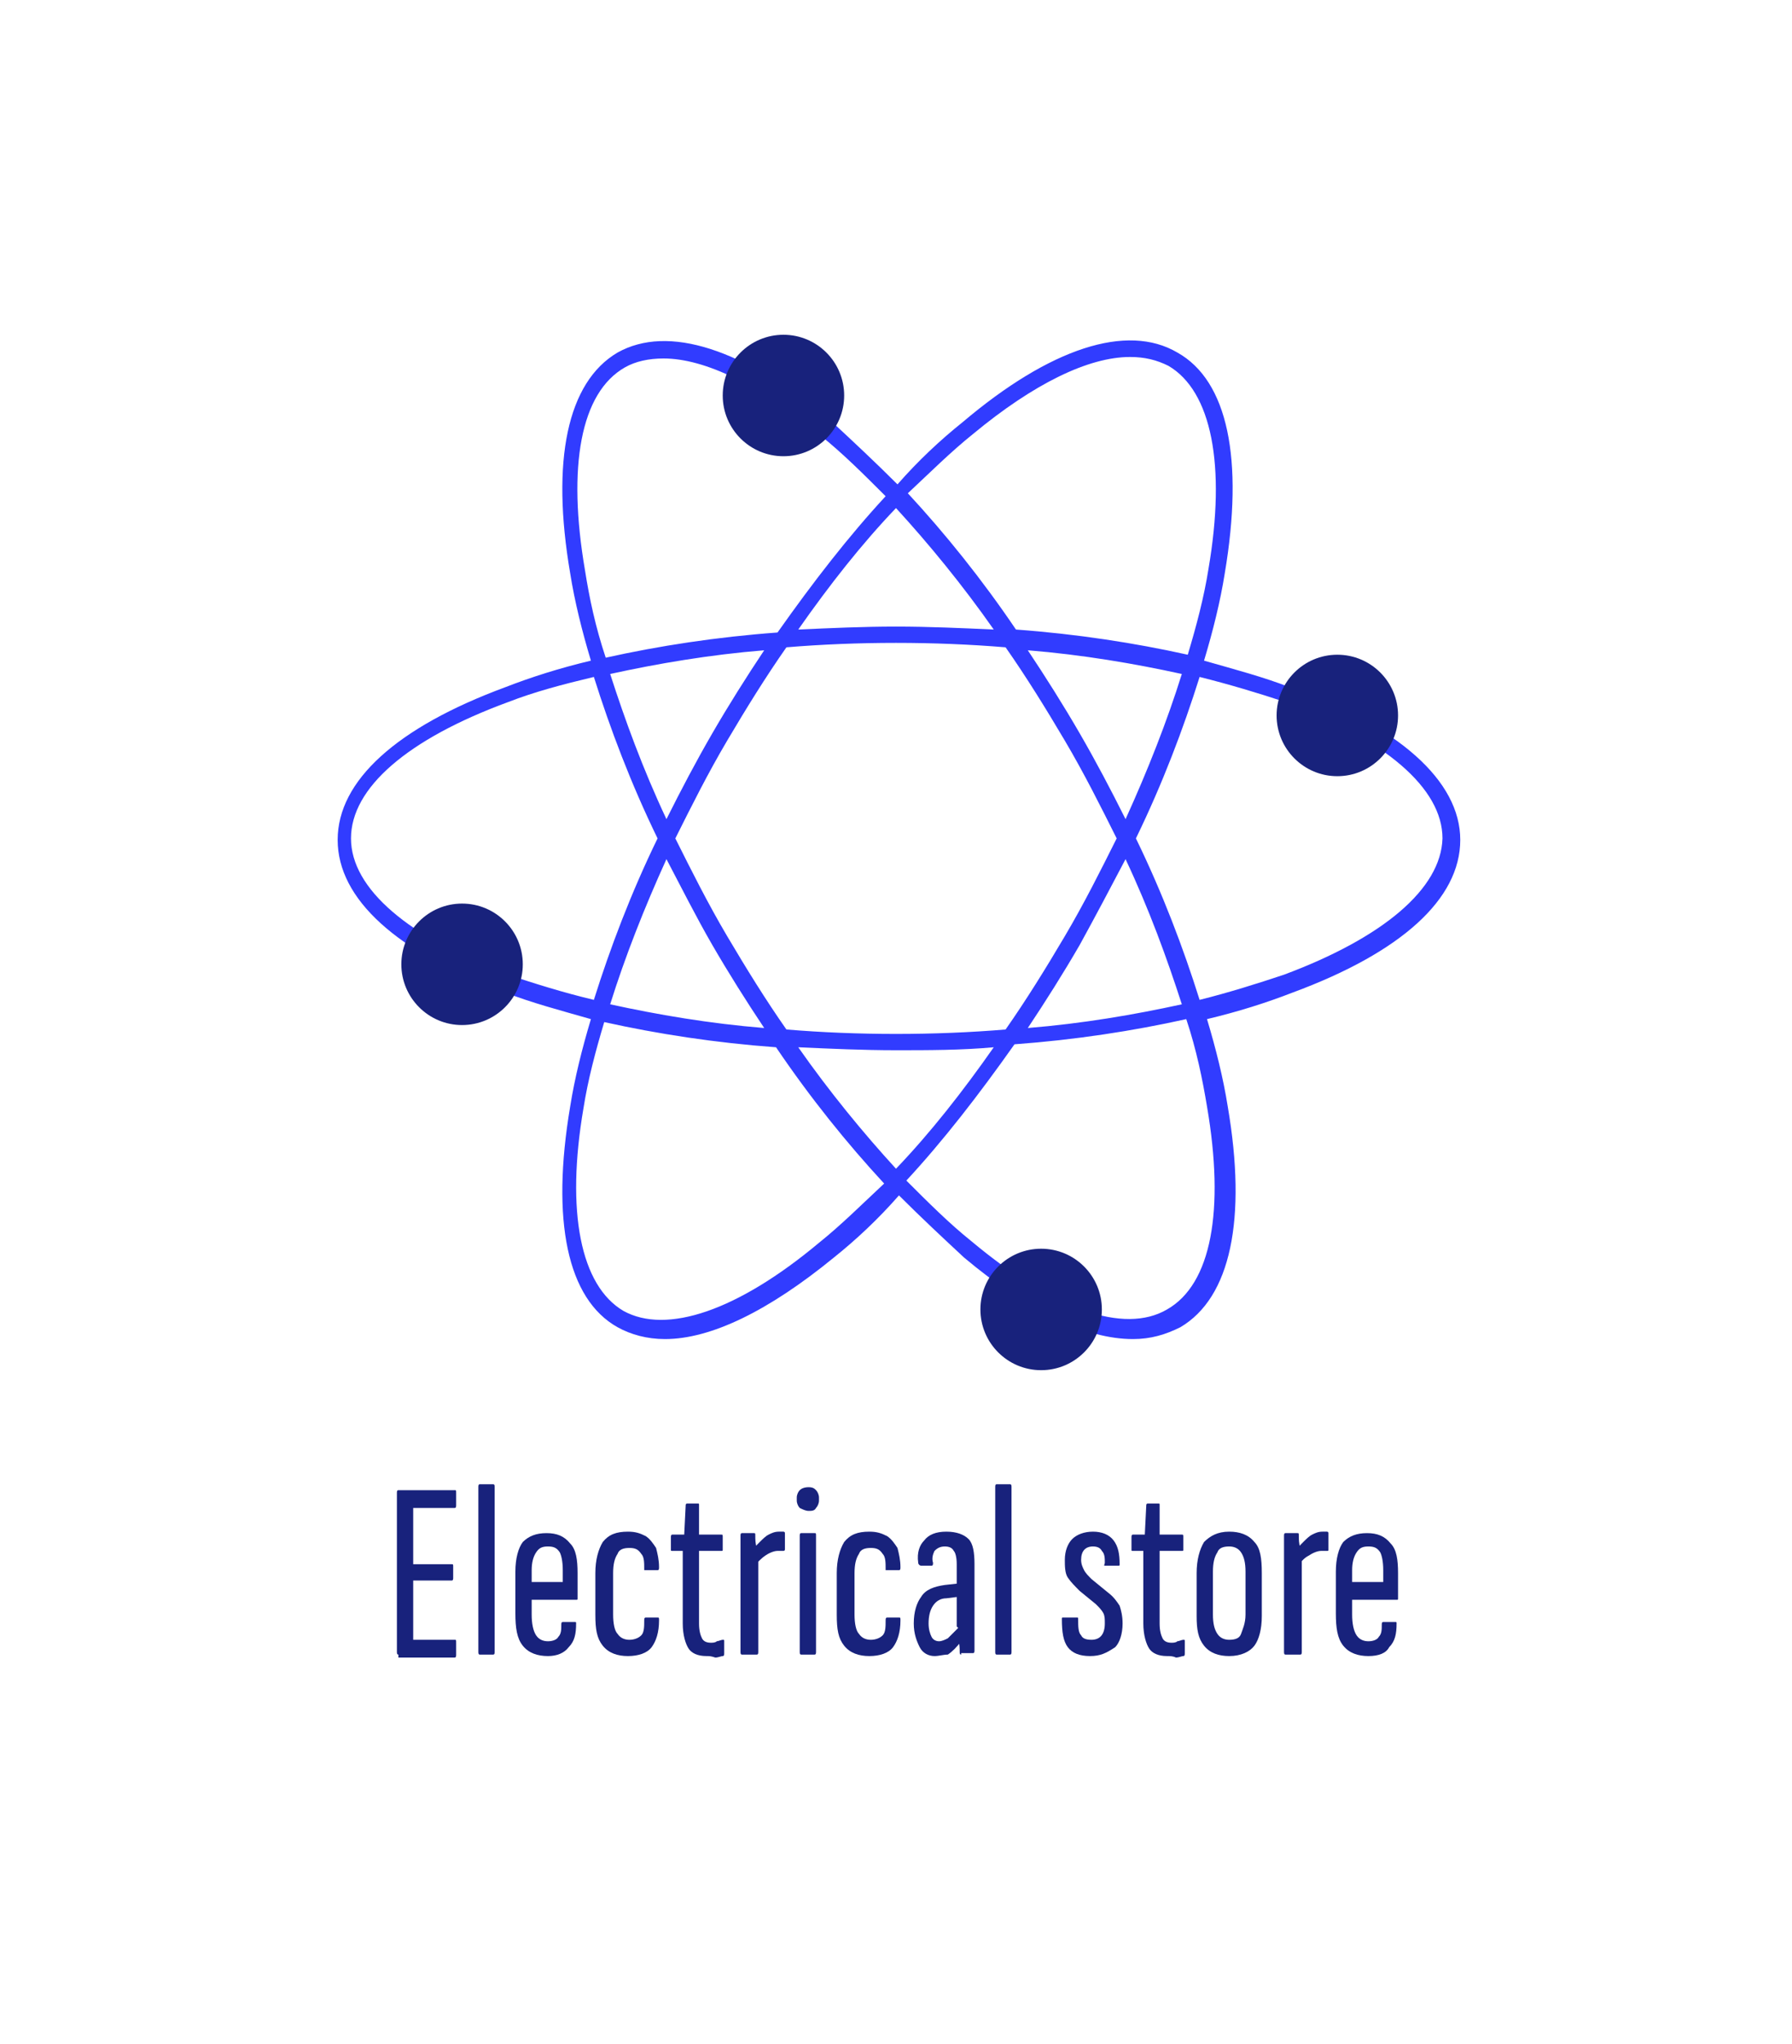 <?xml version="1.0" encoding="utf-8"?>
<!-- Generator: Adobe Illustrator 22.1.0, SVG Export Plug-In . SVG Version: 6.00 Build 0)  -->
<svg version="1.1" id="Layer_1" xmlns="http://www.w3.org/2000/svg" xmlns:xlink="http://www.w3.org/1999/xlink" x="0px" y="0px"
	 viewBox="0 0 121 138" style="enable-background:new 0 0 121 138;" xml:space="preserve">
<style type="text/css">
	.st0{fill:#313CFF;}
	.st1{fill:#18227C;}
</style>
<g>
	<g>
		<path class="st0" d="M87.1,46.4c-1.8-0.7-3.7-1.2-5.8-1.8c0.6-2,1.1-4,1.4-5.9c1.3-7.7,0.2-13-3.2-14.9c-3.4-2-8.6-0.3-14.5,4.7
			c-1.5,1.2-3,2.6-4.4,4.2c-1.5-1.5-3-2.9-4.4-4.2c-6-5-11.1-6.6-14.5-4.7c-3.4,2-4.5,7.3-3.2,14.9c0.3,1.9,0.8,3.9,1.4,5.9
			c-2.1,0.5-4,1.1-5.8,1.8c-7.3,2.7-11.3,6.3-11.3,10.3s4,7.6,11.3,10.3c1.8,0.7,3.7,1.2,5.8,1.8c-0.6,2-1.1,4-1.4,5.9
			c-1.3,7.7-0.2,13,3.2,14.9c0.9,0.5,2,0.8,3.2,0.8c3.1,0,7-1.9,11.4-5.5c1.5-1.2,3-2.6,4.4-4.2c1.5,1.5,3,2.9,4.4,4.2
			c4.3,3.6,8.2,5.5,11.4,5.5c1.2,0,2.2-0.3,3.2-0.8c3.4-2,4.5-7.3,3.2-14.9c-0.3-1.9-0.8-3.9-1.4-5.9c2.1-0.5,4-1.1,5.8-1.8
			c7.3-2.7,11.3-6.3,11.3-10.3S94.4,49,87.1,46.4z M65.7,29.3c4.1-3.4,7.8-5.2,10.6-5.2c1,0,1.8,0.2,2.6,0.6
			c2.9,1.7,3.9,6.7,2.7,13.7c-0.3,1.9-0.8,3.8-1.4,5.8c-3.6-0.8-7.5-1.4-11.6-1.7c-2.3-3.4-4.8-6.5-7.3-9.2
			C62.8,31.9,64.2,30.5,65.7,29.3z M71.9,63.2c-1.3,2.2-2.6,4.3-4,6.3c-2.4,0.2-4.9,0.3-7.4,0.3c-2.5,0-5-0.1-7.4-0.3
			c-1.4-2-2.7-4.1-4-6.3c-1.3-2.2-2.4-4.4-3.5-6.6c1.1-2.2,2.2-4.4,3.5-6.6c1.3-2.2,2.6-4.3,4-6.3c2.4-0.2,4.9-0.3,7.4-0.3
			c2.5,0,5,0.1,7.4,0.3c1.4,2,2.7,4.1,4,6.3c1.3,2.2,2.4,4.4,3.5,6.6C74.3,58.8,73.2,61,71.9,63.2z M76,58c1.6,3.4,2.8,6.7,3.8,9.8
			c-3.2,0.7-6.7,1.3-10.4,1.6c1.2-1.8,2.4-3.7,3.5-5.6C74,61.8,75,59.9,76,58z M67.1,70.7c-2.1,3-4.3,5.8-6.6,8.2
			c-2.2-2.4-4.5-5.2-6.6-8.2c2.2,0.1,4.4,0.2,6.6,0.2C62.7,70.9,64.9,70.9,67.1,70.7z M51.6,69.4c-3.7-0.3-7.2-0.9-10.4-1.6
			c1-3.2,2.3-6.5,3.8-9.8c1,1.9,2,3.9,3.1,5.8C49.2,65.7,50.4,67.6,51.6,69.4z M45,55.3c-1.6-3.4-2.8-6.7-3.8-9.8
			c3.2-0.7,6.7-1.3,10.4-1.6c-1.2,1.8-2.4,3.7-3.5,5.6C47,51.4,46,53.3,45,55.3z M53.9,42.5c2.1-3,4.3-5.8,6.6-8.2
			c2.2,2.4,4.5,5.2,6.6,8.2c-2.2-0.1-4.4-0.2-6.6-0.2C58.3,42.3,56.1,42.4,53.9,42.5z M72.9,49.5c-1.1-1.9-2.3-3.8-3.5-5.6
			c3.7,0.3,7.2,0.9,10.4,1.6c-1,3.2-2.3,6.5-3.8,9.8C75,53.3,74,51.4,72.9,49.5z M39.5,38.5c-1.2-7-0.3-12,2.7-13.7
			c0.7-0.4,1.6-0.6,2.6-0.6c2.8,0,6.5,1.8,10.6,5.2c1.5,1.2,2.9,2.6,4.4,4.1c-2.5,2.7-4.9,5.8-7.3,9.2c-4.1,0.3-8,0.9-11.6,1.7
			C40.2,42.3,39.8,40.4,39.5,38.5z M34.3,65.8c-6.7-2.5-10.6-5.8-10.6-9.2c0-3.4,3.8-6.7,10.6-9.2c1.8-0.7,3.7-1.2,5.8-1.7
			c1.1,3.5,2.5,7.2,4.3,10.9c-1.8,3.7-3.2,7.4-4.3,10.9C38,67,36.1,66.4,34.3,65.8z M55.3,83.9c-5.5,4.6-10.3,6.2-13.2,4.6
			c-2.9-1.7-3.9-6.7-2.7-13.7c0.3-1.9,0.8-3.8,1.4-5.8c3.6,0.8,7.5,1.4,11.6,1.7c2.3,3.4,4.8,6.5,7.3,9.2
			C58.2,81.3,56.8,82.7,55.3,83.9z M81.5,74.7c1.2,7,0.3,12-2.7,13.7c-2.9,1.7-7.7,0-13.2-4.6c-1.5-1.2-2.9-2.6-4.4-4.1
			c2.5-2.7,4.9-5.8,7.3-9.2c4.1-0.3,8-0.9,11.6-1.7C80.8,70.9,81.2,72.9,81.5,74.7z M86.7,65.8C84.9,66.4,83,67,81,67.5
			c-1.1-3.5-2.5-7.2-4.3-10.9c1.8-3.7,3.2-7.4,4.3-10.9c2,0.5,4,1.1,5.8,1.7c6.7,2.5,10.6,5.8,10.6,9.2C97.3,60,93.4,63.3,86.7,65.8
			z"/>
		<g>
			<circle class="st1" cx="90.3" cy="48.3" r="4.1"/>
		</g>
		<g>
			<circle class="st1" cx="31.2" cy="65.1" r="4.1"/>
		</g>
		<g>
			<circle class="st1" cx="70.3" cy="88.4" r="4.1"/>
		</g>
		<g>
			<circle class="st1" cx="52.9" cy="26.7" r="4.1"/>
		</g>
	</g>
	<g>
		<path class="st1" d="M26.9,111.7c-0.1,0-0.1-0.1-0.1-0.2v-10.7c0-0.1,0-0.2,0.1-0.2h3.8c0.1,0,0.1,0,0.1,0.2v0.8
			c0,0.1,0,0.2-0.1,0.2h-2.8v3.8h2.6c0.1,0,0.1,0,0.1,0.2v0.7c0,0.1,0,0.2-0.1,0.2h-2.6v4h2.8c0.1,0,0.1,0,0.1,0.2v0.8
			c0,0.1,0,0.2-0.1,0.2H26.9z"/>
		<path class="st1" d="M32.4,111.7c-0.1,0-0.1-0.1-0.1-0.2v-11.1c0-0.1,0-0.2,0.1-0.2h0.9c0.1,0,0.1,0.1,0.1,0.2v11.1
			c0,0.1,0,0.2-0.1,0.2H32.4z"/>
		<path class="st1" d="M37,111.8c-0.7,0-1.3-0.2-1.7-0.7s-0.5-1.2-0.5-2.2v-2.8c0-0.9,0.2-1.6,0.5-2c0.4-0.4,0.9-0.6,1.6-0.6
			c0.7,0,1.2,0.2,1.6,0.7c0.4,0.4,0.5,1.1,0.5,2v1.7c0,0.1,0,0.1-0.1,0.1h-3v1c0,0.6,0.1,1.1,0.3,1.4c0.2,0.3,0.5,0.4,0.8,0.4
			c0.3,0,0.6-0.1,0.7-0.3c0.2-0.2,0.2-0.5,0.2-0.8c0-0.1,0-0.2,0.1-0.2h0.8c0.1,0,0.1,0,0.1,0.1c0,0.7-0.1,1.2-0.5,1.6
			C38.1,111.6,37.6,111.8,37,111.8z M35.9,106.8h2.1v-0.8c0-0.6-0.1-1-0.2-1.2c-0.2-0.3-0.4-0.4-0.8-0.4c-0.4,0-0.6,0.1-0.8,0.4
			c-0.2,0.3-0.3,0.7-0.3,1.2V106.8z"/>
		<path class="st1" d="M42.4,111.8c-0.7,0-1.3-0.2-1.7-0.7c-0.4-0.5-0.5-1.1-0.5-2.1v-2.8c0-0.9,0.2-1.6,0.5-2.1
			c0.4-0.5,0.9-0.7,1.7-0.7c0.5,0,0.8,0.1,1.2,0.3c0.3,0.2,0.5,0.5,0.7,0.8c0.1,0.4,0.2,0.8,0.2,1.3c0,0.1,0,0.2-0.1,0.2h-0.8
			c0,0-0.1,0-0.1,0c0,0,0-0.1,0-0.1c0-0.4,0-0.8-0.2-1c-0.2-0.3-0.4-0.4-0.8-0.4c-0.4,0-0.7,0.1-0.8,0.4c-0.2,0.3-0.3,0.7-0.3,1.3
			v2.8c0,0.6,0.1,1.1,0.3,1.3c0.2,0.3,0.5,0.4,0.8,0.4c0.3,0,0.6-0.1,0.8-0.3c0.2-0.2,0.2-0.6,0.2-1c0-0.1,0-0.2,0.1-0.2h0.8
			c0.1,0,0.1,0,0.1,0.2c0,0.8-0.2,1.4-0.5,1.8S43.1,111.8,42.4,111.8z"/>
		<path class="st1" d="M47.7,111.8c-0.6,0-1-0.2-1.2-0.5c-0.2-0.3-0.4-0.9-0.4-1.7v-4.9h-0.7c-0.1,0-0.1,0-0.1-0.1v-0.8
			c0-0.1,0-0.2,0.1-0.2h0.8l0.1-2c0-0.1,0.1-0.1,0.1-0.1h0.7c0.1,0,0.1,0,0.1,0.1v2h1.5c0.1,0,0.1,0,0.1,0.2v0.8
			c0,0.1,0,0.1-0.1,0.1h-1.5v4.9c0,0.5,0.1,0.8,0.2,1c0.1,0.2,0.3,0.3,0.6,0.3c0.1,0,0.3,0,0.4-0.1c0.1,0,0.3-0.1,0.4-0.1
			c0.1,0,0.1,0,0.1,0.1v0.8c0,0.1,0,0.2-0.1,0.2c-0.1,0-0.3,0.1-0.5,0.1C48,111.8,47.9,111.8,47.7,111.8z"/>
		<path class="st1" d="M50.1,111.7c-0.1,0-0.1-0.1-0.1-0.2v-6c0-0.5,0-0.9,0-1.1c0-0.3,0-0.5,0-0.7c0-0.1,0-0.2,0.1-0.2h0.8
			c0.1,0,0.1,0,0.1,0.2c0,0.2,0,0.5,0.1,0.8s0,0.6,0,0.7l0.1,0.1v6.2c0,0.1,0,0.2-0.1,0.2H50.1z M50.9,105.8l-0.1-1.1
			c0.1-0.2,0.3-0.4,0.5-0.6c0.2-0.2,0.4-0.4,0.6-0.5c0.2-0.1,0.4-0.2,0.7-0.2c0.1,0,0.2,0,0.3,0c0,0,0.1,0,0.1,0.1c0,0,0,0.1,0,0.1
			c0,0.2,0,0.4,0,0.5c0,0.2,0,0.3,0,0.5c0,0.1-0.1,0.1-0.1,0.1c-0.1,0-0.1,0-0.2,0c-0.1,0-0.1,0-0.2,0c-0.2,0-0.5,0.1-0.8,0.3
			S51.1,105.5,50.9,105.8z"/>
		<path class="st1" d="M54.6,102c-0.2,0-0.4-0.1-0.6-0.2c-0.1-0.1-0.2-0.3-0.2-0.5v-0.2c0-0.2,0.1-0.4,0.2-0.5
			c0.1-0.1,0.3-0.2,0.6-0.2s0.4,0.1,0.5,0.2c0.1,0.1,0.2,0.3,0.2,0.5v0.2c0,0.2-0.1,0.4-0.2,0.5C55,102,54.8,102,54.6,102z
			 M54.1,111.7c-0.1,0-0.1-0.1-0.1-0.2v-7.8c0-0.1,0-0.2,0.1-0.2H55c0.1,0,0.1,0,0.1,0.2v7.8c0,0.1,0,0.2-0.1,0.2H54.1z"/>
		<path class="st1" d="M58.7,111.8c-0.7,0-1.3-0.2-1.7-0.7c-0.4-0.5-0.5-1.1-0.5-2.1v-2.8c0-0.9,0.2-1.6,0.5-2.1
			c0.4-0.5,0.9-0.7,1.7-0.7c0.5,0,0.8,0.1,1.2,0.3c0.3,0.2,0.5,0.5,0.7,0.8c0.1,0.4,0.2,0.8,0.2,1.3c0,0.1,0,0.2-0.1,0.2h-0.8
			c0,0-0.1,0-0.1,0c0,0,0-0.1,0-0.1c0-0.4,0-0.8-0.2-1c-0.2-0.3-0.4-0.4-0.8-0.4c-0.4,0-0.7,0.1-0.8,0.4c-0.2,0.3-0.3,0.7-0.3,1.3
			v2.8c0,0.6,0.1,1.1,0.3,1.3c0.2,0.3,0.5,0.4,0.8,0.4c0.3,0,0.6-0.1,0.8-0.3c0.2-0.2,0.2-0.6,0.2-1c0-0.1,0-0.2,0.1-0.2h0.8
			c0.1,0,0.1,0,0.1,0.2c0,0.8-0.2,1.4-0.5,1.8S59.4,111.8,58.7,111.8z"/>
		<path class="st1" d="M63.1,111.8c-0.4,0-0.8-0.2-1-0.6c-0.2-0.4-0.4-0.9-0.4-1.6c0-0.8,0.2-1.4,0.5-1.8c0.3-0.5,0.9-0.7,1.6-0.8
			l0.9-0.1v0.9l-0.8,0.1c-0.4,0-0.7,0.2-0.9,0.5s-0.3,0.7-0.3,1.2c0,0.4,0.1,0.7,0.2,0.9c0.1,0.2,0.3,0.3,0.5,0.3
			c0.2,0,0.4-0.1,0.6-0.2c0.2-0.2,0.4-0.4,0.8-0.8l0.1,1c-0.3,0.4-0.6,0.7-0.9,0.9C63.7,111.7,63.4,111.8,63.1,111.8z M64.9,111.7
			c-0.1,0-0.1-0.1-0.1-0.2c0-0.2,0-0.5-0.1-0.8c0-0.3,0-0.6,0-0.8l-0.1-0.1v-4.2c0-0.5-0.1-0.8-0.2-0.9c-0.1-0.2-0.3-0.3-0.6-0.3
			c-0.3,0-0.5,0.1-0.7,0.3c-0.1,0.2-0.2,0.5-0.1,0.8c0,0.1,0,0.2-0.1,0.2h-0.7c-0.1,0-0.2-0.1-0.2-0.2c-0.1-0.7,0.1-1.2,0.4-1.5
			c0.3-0.4,0.8-0.6,1.5-0.6c0.7,0,1.2,0.2,1.5,0.5c0.3,0.3,0.4,0.9,0.4,1.7v4c0,0.4,0,0.8,0,1.1c0,0.3,0,0.5,0,0.7
			c0,0.1,0,0.2-0.1,0.2H64.9z"/>
		<path class="st1" d="M67.3,111.7c-0.1,0-0.1-0.1-0.1-0.2v-11.1c0-0.1,0-0.2,0.1-0.2h0.9c0.1,0,0.1,0.1,0.1,0.2v11.1
			c0,0.1,0,0.2-0.1,0.2H67.3z"/>
		<path class="st1" d="M73.6,111.8c-0.7,0-1.2-0.2-1.5-0.6s-0.4-1-0.4-1.9c0-0.1,0-0.1,0.1-0.1h0.9c0.1,0,0.1,0,0.1,0.1
			c0,0.5,0,0.9,0.2,1.1c0.1,0.2,0.3,0.3,0.7,0.3c0.6,0,0.9-0.4,0.9-1.1c0-0.3,0-0.5-0.1-0.7c-0.1-0.2-0.3-0.4-0.5-0.6l-1.1-0.9
			c-0.3-0.3-0.6-0.6-0.8-0.9s-0.2-0.8-0.2-1.2c0-0.6,0.2-1.1,0.5-1.4c0.3-0.3,0.8-0.5,1.4-0.5c0.6,0,1.1,0.2,1.4,0.6
			s0.4,0.9,0.4,1.6c0,0.1,0,0.1-0.1,0.1h-0.8c0,0,0,0-0.1,0s0-0.1,0-0.2c0-0.3,0-0.6-0.2-0.8c-0.1-0.2-0.3-0.3-0.6-0.3
			c-0.5,0-0.8,0.3-0.8,0.9c0,0.3,0.1,0.5,0.2,0.7c0.1,0.2,0.3,0.4,0.5,0.6l1.1,0.9c0.4,0.3,0.6,0.6,0.8,0.9c0.1,0.3,0.2,0.7,0.2,1.2
			c0,0.7-0.2,1.3-0.5,1.6C74.7,111.6,74.3,111.8,73.6,111.8z"/>
		<path class="st1" d="M78.8,111.8c-0.6,0-1-0.2-1.2-0.5c-0.2-0.3-0.4-0.9-0.4-1.7v-4.9h-0.7c-0.1,0-0.1,0-0.1-0.1v-0.8
			c0-0.1,0-0.2,0.1-0.2h0.8l0.1-2c0-0.1,0.1-0.1,0.1-0.1h0.7c0.1,0,0.1,0,0.1,0.1v2h1.5c0.1,0,0.1,0,0.1,0.2v0.8
			c0,0.1,0,0.1-0.1,0.1h-1.5v4.9c0,0.5,0.1,0.8,0.2,1c0.1,0.2,0.3,0.3,0.6,0.3c0.1,0,0.3,0,0.4-0.1c0.1,0,0.3-0.1,0.4-0.1
			c0.1,0,0.1,0,0.1,0.1v0.8c0,0.1,0,0.2-0.1,0.2c-0.1,0-0.3,0.1-0.5,0.1C79.2,111.8,79,111.8,78.8,111.8z"/>
		<path class="st1" d="M83,111.8c-0.7,0-1.3-0.2-1.7-0.7s-0.5-1.1-0.5-2v-2.9c0-0.9,0.2-1.6,0.5-2.1c0.4-0.4,0.9-0.7,1.7-0.7
			c0.7,0,1.3,0.2,1.7,0.7c0.4,0.4,0.5,1.1,0.5,2.1v2.9c0,0.9-0.2,1.6-0.5,2S83.8,111.8,83,111.8z M83,110.7c0.4,0,0.7-0.1,0.8-0.4
			s0.3-0.7,0.3-1.3v-2.9c0-0.6-0.1-1-0.3-1.3c-0.2-0.3-0.5-0.4-0.8-0.4c-0.4,0-0.7,0.1-0.8,0.4c-0.2,0.3-0.3,0.7-0.3,1.3v2.9
			c0,0.6,0.1,1,0.3,1.3S82.7,110.7,83,110.7z"/>
		<path class="st1" d="M86.8,111.7c-0.1,0-0.1-0.1-0.1-0.2v-6c0-0.5,0-0.9,0-1.1s0-0.5,0-0.7c0-0.1,0-0.2,0.1-0.2h0.8
			c0.1,0,0.1,0,0.1,0.2c0,0.2,0,0.5,0.1,0.8s0,0.6,0,0.7l0.1,0.1v6.2c0,0.1,0,0.2-0.1,0.2H86.8z M87.6,105.8l-0.1-1.1
			c0.1-0.2,0.3-0.4,0.5-0.6c0.2-0.2,0.4-0.4,0.6-0.5c0.2-0.1,0.4-0.2,0.7-0.2c0.1,0,0.2,0,0.3,0c0,0,0.1,0,0.1,0.1c0,0,0,0.1,0,0.1
			c0,0.2,0,0.4,0,0.5c0,0.2,0,0.3,0,0.5c0,0.1,0,0.1-0.1,0.1c-0.1,0-0.1,0-0.2,0s-0.1,0-0.2,0c-0.2,0-0.5,0.1-0.8,0.3
			C88,105.2,87.8,105.5,87.6,105.8z"/>
		<path class="st1" d="M92.4,111.8c-0.7,0-1.3-0.2-1.7-0.7s-0.5-1.2-0.5-2.2v-2.8c0-0.9,0.2-1.6,0.5-2c0.4-0.4,0.9-0.6,1.6-0.6
			c0.7,0,1.2,0.2,1.6,0.7c0.4,0.4,0.5,1.1,0.5,2v1.7c0,0.1,0,0.1-0.1,0.1h-3v1c0,0.6,0.1,1.1,0.3,1.4c0.2,0.3,0.5,0.4,0.8,0.4
			c0.3,0,0.6-0.1,0.7-0.3c0.2-0.2,0.2-0.5,0.2-0.8c0-0.1,0-0.2,0.1-0.2h0.8c0.1,0,0.1,0,0.1,0.1c0,0.7-0.1,1.2-0.5,1.6
			C93.6,111.6,93.1,111.8,92.4,111.8z M91.3,106.8h2.1v-0.8c0-0.6-0.1-1-0.2-1.2c-0.2-0.3-0.4-0.4-0.8-0.4c-0.4,0-0.6,0.1-0.8,0.4
			c-0.2,0.3-0.3,0.7-0.3,1.2V106.8z"/>
	</g>
</g>
</svg>

